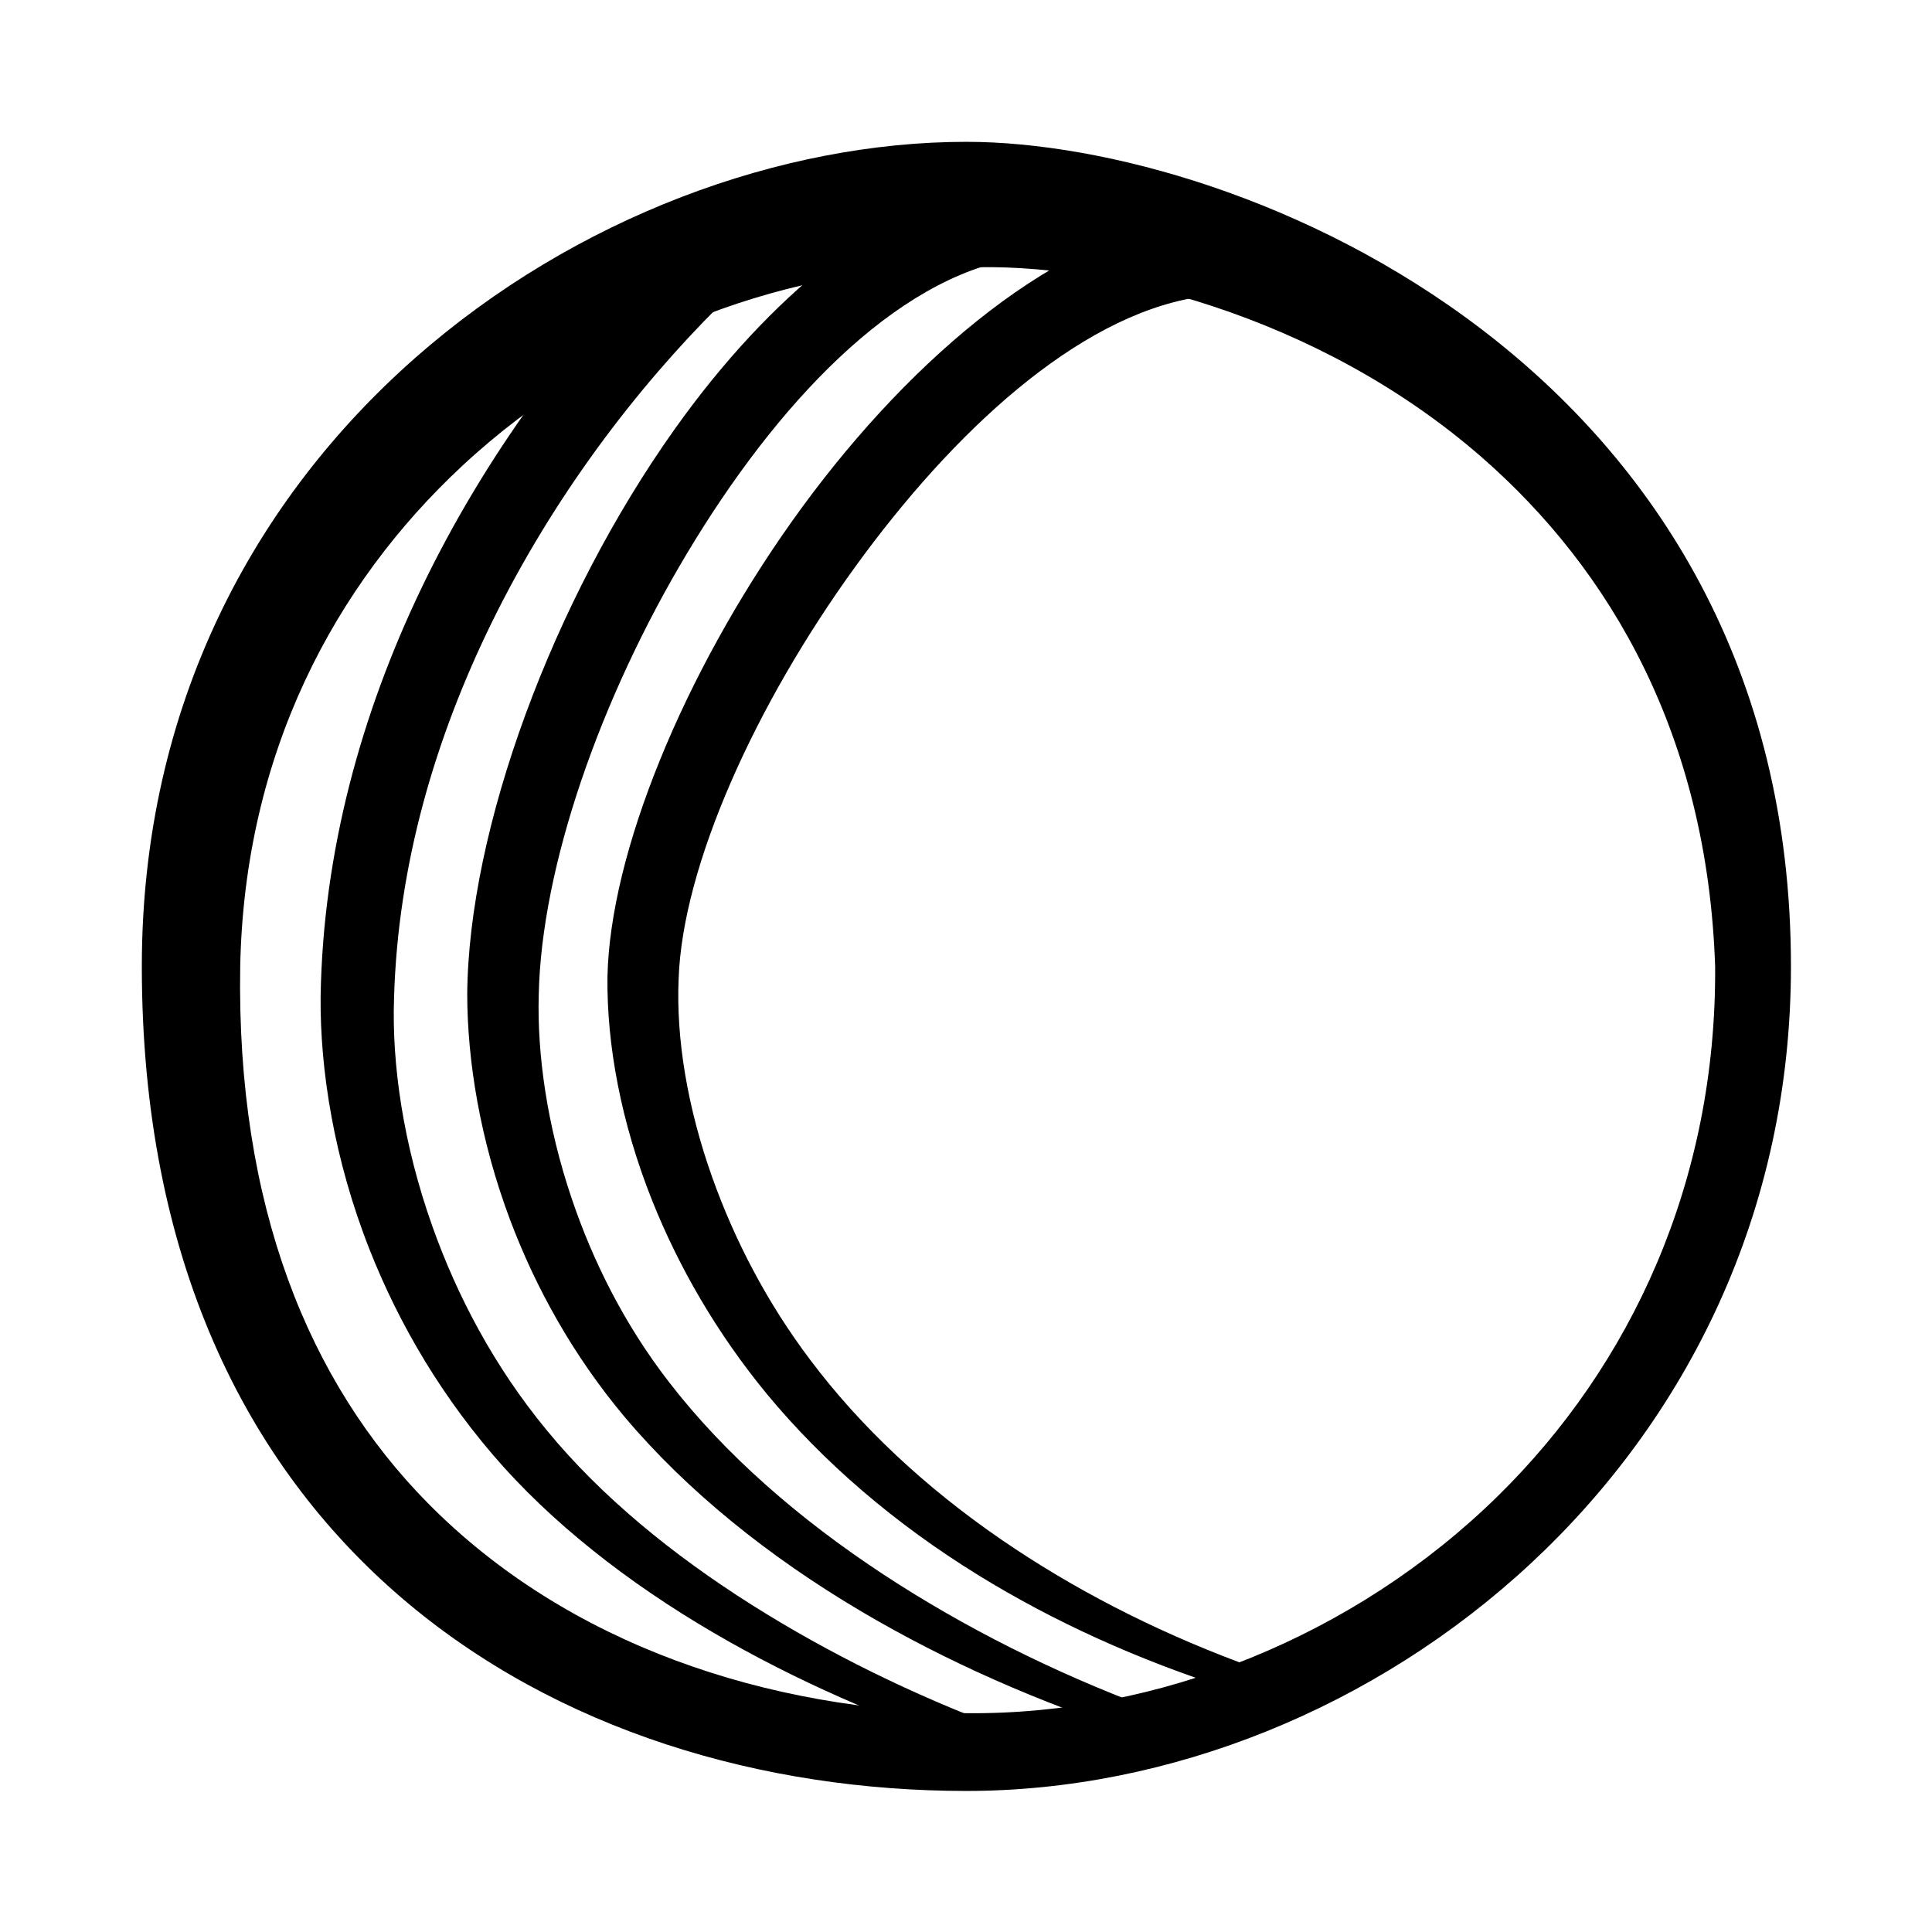 <?xml version="1.0" encoding="UTF-8" standalone="no"?>
<!DOCTYPE svg PUBLIC "-//W3C//DTD SVG 1.1//EN" "http://www.w3.org/Graphics/SVG/1.1/DTD/svg11.dtd">
<svg width="100%" height="100%" viewBox="0 0 300 300" version="1.1" xmlns="http://www.w3.org/2000/svg" xmlns:xlink="http://www.w3.org/1999/xlink" xml:space="preserve" xmlns:serif="http://www.serif.com/" style="fill-rule:evenodd;clip-rule:evenodd;stroke-linejoin:round;stroke-miterlimit:2;">
    <g id="Layer1" transform="matrix(0.871,0,0,0.871,19.41,19.41)">
        <path d="M150,3C84.043,3 3,56.652 3,150C3,254.217 77.522,297 150,297C222.478,297 297,237.696 297,150C297,43.174 199,3 150,3ZM150,25.421C174.193,24.366 212.694,33.69 242,59.344C264.845,79.342 282.1,108.868 283.485,150C283.742,188.422 268.455,221.162 244.749,244.424C219.219,269.475 184.197,283.471 150,283.139C114.762,282.612 79.06,271.113 53.959,245.657C32.811,224.21 19.839,192.688 20.54,150C21.294,112.044 37.366,81.97 60.082,60.805C85.646,36.986 119.82,24.742 150,25.421Z"/>
        <g transform="matrix(1.149,0,0,1.149,-22.295,-22.295)">
            <path d="M183.532,33.846C162.449,37.443 139.881,56.951 122.862,80.936C106.065,104.608 94.651,132.36 94.261,151.588C94.14,162.105 96.368,174.191 101.208,186.311C105.31,196.583 111.242,206.885 118.994,216.297C127.783,226.918 138.862,236.436 151.841,244.435C163.456,251.593 176.555,257.555 190.798,262.089C191.95,262.488 193.211,261.877 193.61,260.724C194.01,259.571 193.398,258.311 192.246,257.911C178.692,252.822 166.323,246.401 155.426,238.924C143.574,230.792 133.521,221.389 125.716,210.996C118.967,202.053 113.969,192.35 110.551,182.778C106.669,171.904 104.903,161.187 105.304,151.89C105.907,134.357 117.154,109.422 132.685,87.978C147.835,67.061 167.067,49.214 185.598,46.154C188.995,45.584 191.289,42.363 190.719,38.967C190.149,35.57 186.928,33.276 183.532,33.846Z"/>
        </g>
        <g transform="matrix(1.149,0,0,1.149,-52.759,-20.297)">
            <path d="M182.228,26.02C164.05,29.117 145.824,44.313 131.243,64.801C112.21,91.545 99.205,126.973 99.018,152.535C99.03,162.763 100.979,175.103 105.694,187.612C109.633,198.063 115.461,208.635 123.518,218.214C133.187,229.657 145.827,239.82 160.156,248.293C173.401,256.126 188.046,262.537 202.972,267.306C204.124,267.706 205.385,267.094 205.784,265.941C206.184,264.789 205.572,263.528 204.42,263.129C190.135,257.784 176.213,250.841 163.691,242.623C150.536,233.99 138.975,223.929 130.328,212.715C123.344,203.701 118.477,193.848 115.218,184.208C111.389,172.881 109.859,161.827 110.112,152.682C110.507,132.78 119.651,106.631 133.098,84.164C146.947,61.025 165.248,41.476 184.294,38.328C187.69,37.758 189.985,34.537 189.415,31.141C188.845,27.744 185.624,25.45 182.228,26.02Z"/>
        </g>
        <g transform="matrix(1.149,0,0,1.149,-82.723,-20.297)">
            <path d="M155.37,36.892C141.654,50.682 127.91,68.785 117.886,89.751C108.756,108.847 102.709,130.295 102.347,152.919C102.249,164.269 104.413,178.152 109.969,192.219C114.531,203.769 121.342,215.441 130.816,225.975C140.185,236.324 152.352,245.464 165.858,253.066C178.552,260.211 192.381,266.023 206.015,270.349C207.168,270.749 208.428,270.138 208.828,268.985C209.227,267.832 208.616,266.572 207.463,266.172C194.426,261.264 181.288,254.884 169.293,247.309C156.932,239.503 145.831,230.41 137.475,220.233C129.213,210.237 123.508,199.277 119.695,188.568C115.145,175.792 113.383,163.34 113.74,153.168C114.32,132.287 120.236,112.592 128.817,95.035C138.374,75.479 151.279,58.564 164.195,45.717C166.63,43.281 166.63,39.327 164.195,36.892C161.76,34.457 157.805,34.457 155.37,36.892Z"/>
        </g>
    </g>
</svg>
